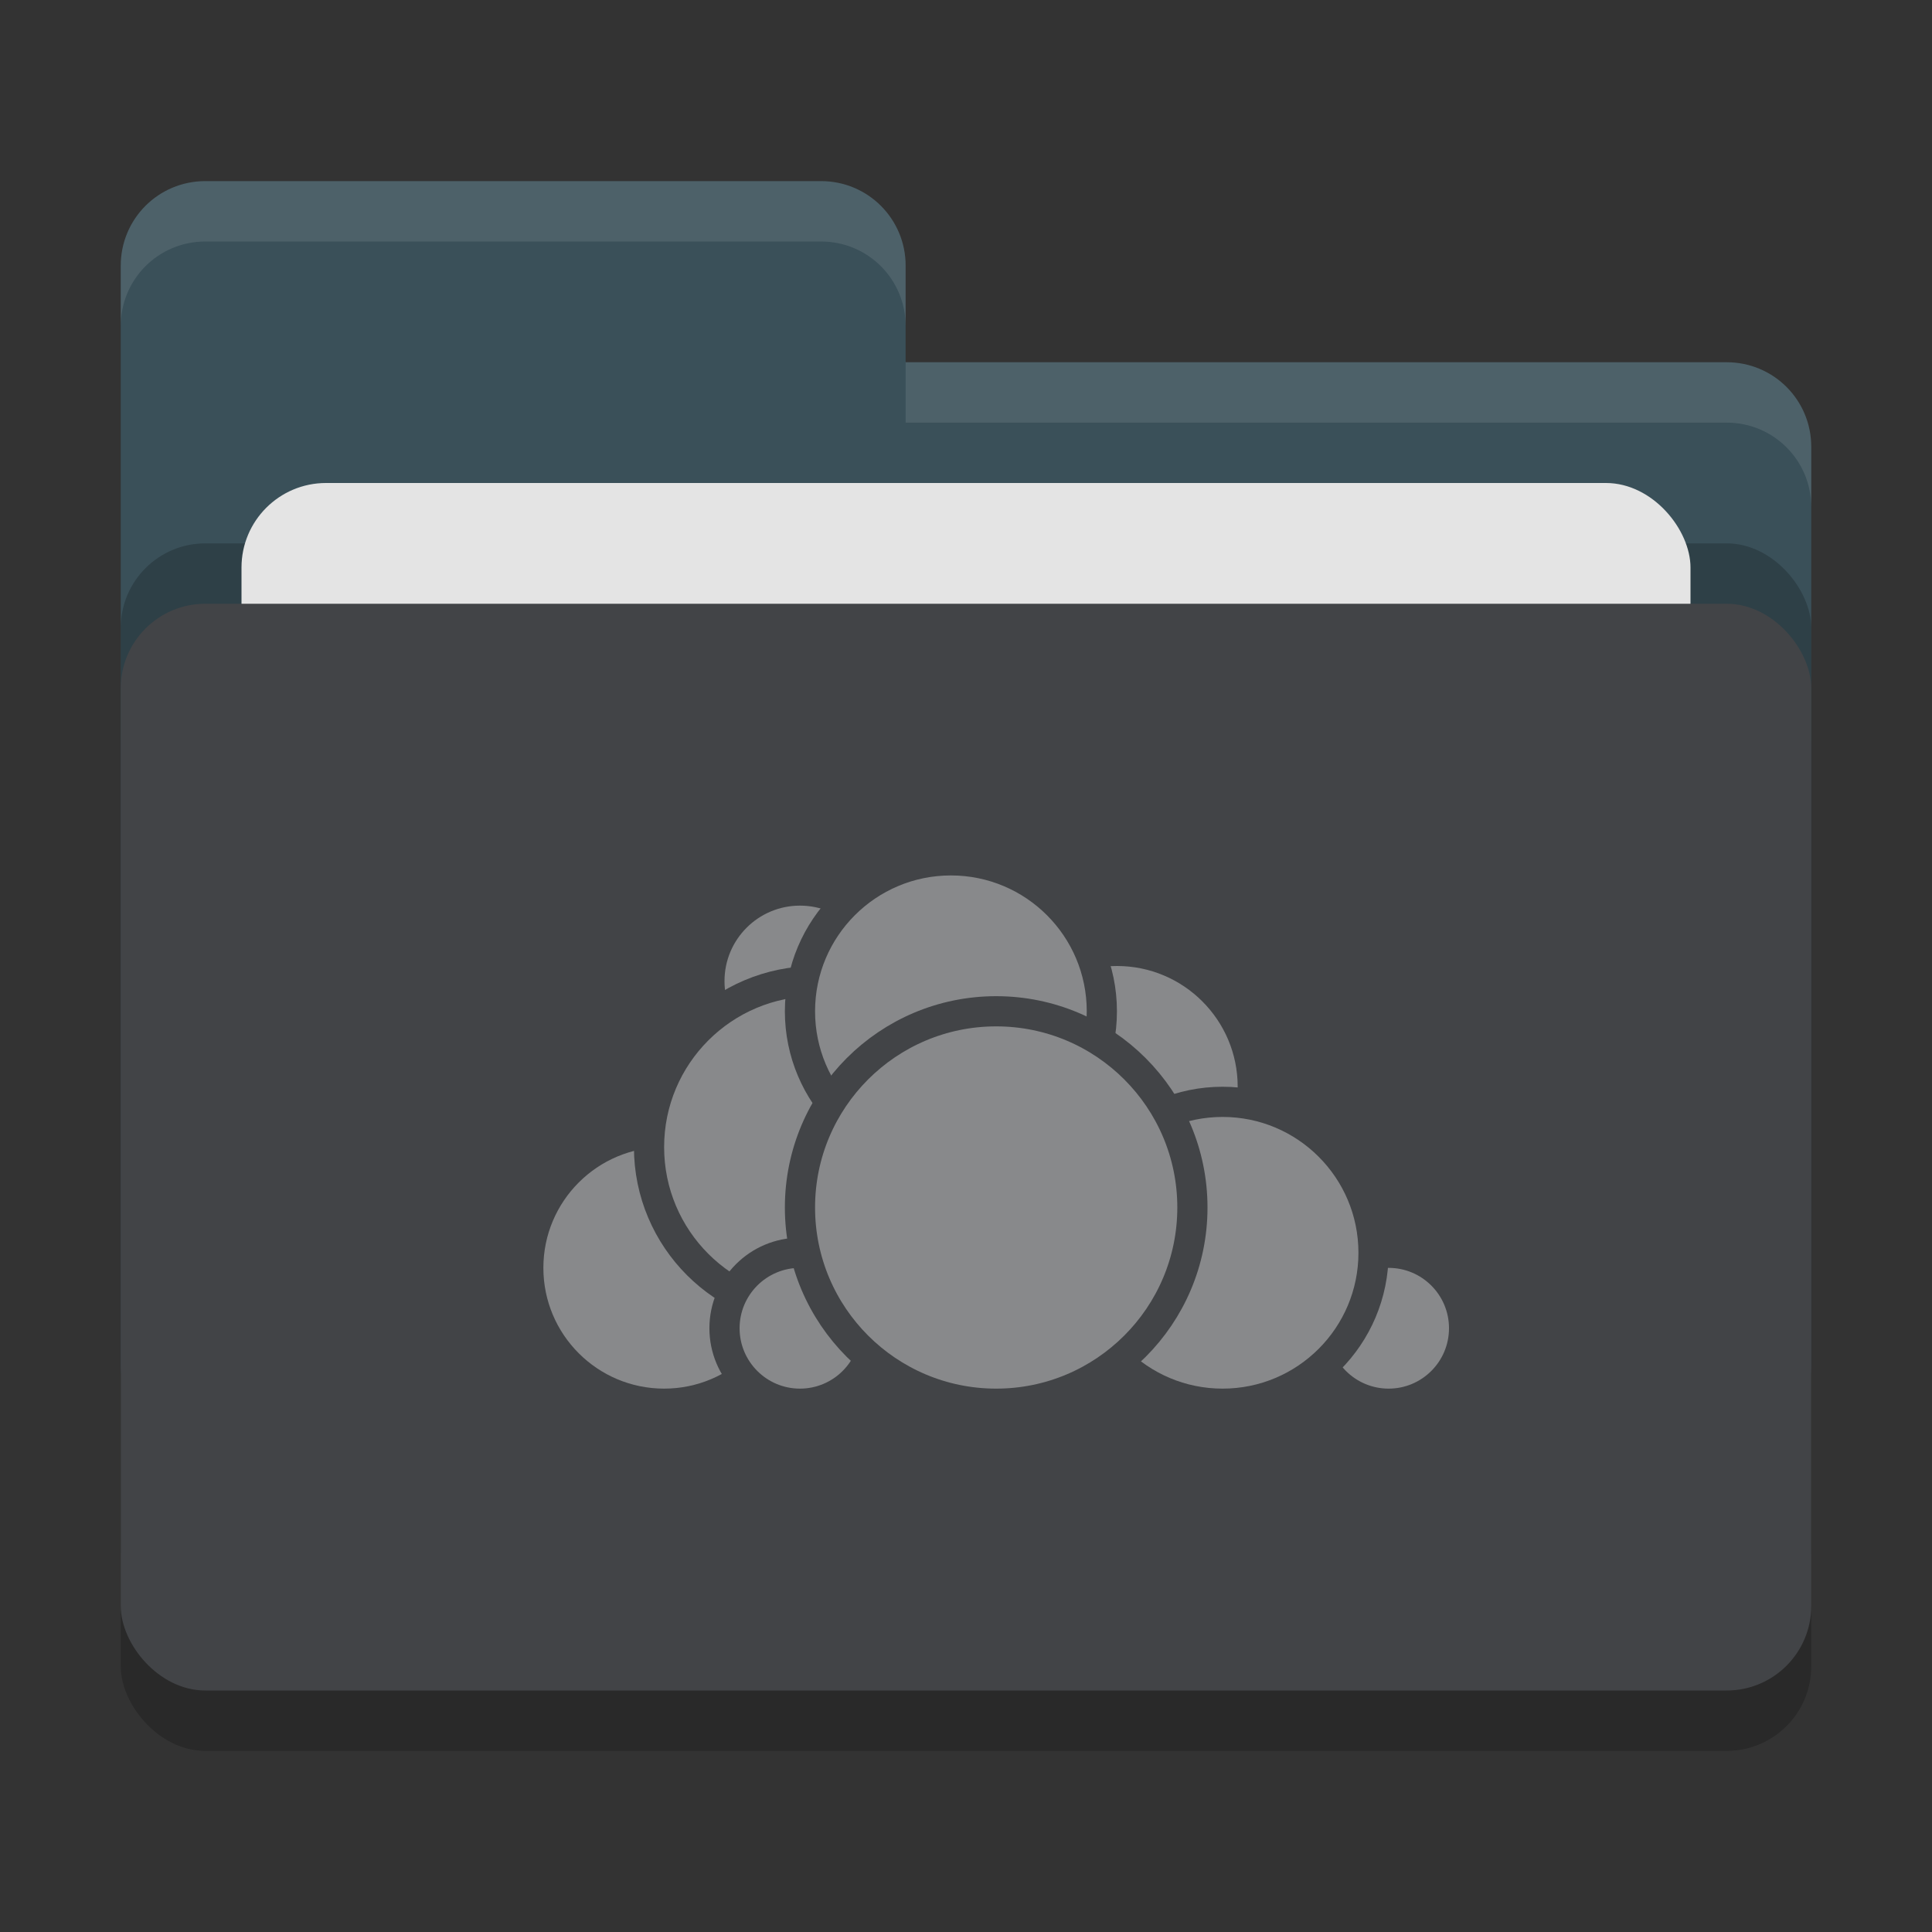<svg xmlns="http://www.w3.org/2000/svg" width="32" height="32" version="1">
 <rect width="100%" height="100%" fill="#333333" stroke="none"/>
 <rect style="opacity:0.2" width="28" height="18" x="2" y="11" rx="1.4" ry="1.4"/>
 <path style="fill:#3a5059" d="M 3.4,3 C 2.625,3 2,3.625 2,4.4 V 22.6 C 2,23.375 2.625,24 3.4,24 H 28.6 C 29.375,24 30,23.375 30,22.6 V 7.4 C 30,6.625 29.375,6 28.6,6 H 15 V 4.4 C 15,3.625 14.375,3 13.6,3 Z"/>
 <rect style="opacity:0.2" width="28" height="18" x="2" y="9" rx="1.4" ry="1.4"/>
 <rect style="fill:#e4e4e4" width="24" height="11" x="4" y="8" rx="1.4" ry="1.4"/>
 <rect style="fill:#424447" width="28" height="18" x="2" y="10" rx="1.4" ry="1.4"/>
 <path style="opacity:0.1;fill:#ffffff" d="M 3.4,3 C 2.625,3 2,3.625 2,4.4 V 5.4 C 2,4.625 2.625,4 3.4,4 H 13.6 C 14.375,4 15,4.625 15,5.4 V 4.4 C 15,3.625 14.375,3 13.6,3 Z M 15,6 V 7 H 28.6 C 29.375,7 30,7.625 30,8.4 V 7.4 C 30,6.625 29.375,6 28.6,6 Z"/>
 <circle style="fill:#88898b;stroke:#424447;stroke-width:0.5;stroke-linecap:round;stroke-linejoin:round" cx="18.5" cy="18" r="2.25"/>
 <circle style="fill:#88898b;stroke:#424447;stroke-width:0.5;stroke-linecap:round;stroke-linejoin:round" cx="23" cy="22" r="1.25"/>
 <circle style="fill:#88898b;stroke:#424447;stroke-width:0.5;stroke-linecap:round;stroke-linejoin:round" cx="20.25" cy="20.75" r="2.5"/>
 <circle style="fill:#88898b;stroke:#424447;stroke-width:0.5;stroke-linecap:round;stroke-linejoin:round" cx="11" cy="21" r="2.25"/>
 <circle style="fill:#88898b;stroke:#424447;stroke-width:0.5;stroke-linecap:round;stroke-linejoin:round" cx="13.25" cy="16.25" r="1.5"/>
 <circle style="fill:#88898b;stroke:#424447;stroke-width:0.5;stroke-linecap:round;stroke-linejoin:round" cx="13.5" cy="19" r="2.75"/>
 <circle style="fill:#88898b;stroke:#424447;stroke-width:0.5;stroke-linecap:round;stroke-linejoin:round" cx="13.25" cy="22" r="1.25"/>
 <circle style="fill:#88898b;stroke:#424447;stroke-width:0.5;stroke-linecap:round;stroke-linejoin:round" cx="15.75" cy="16.75" r="2.5"/>
 <circle style="fill:#88898b;stroke:#424447;stroke-width:0.5;stroke-linecap:round;stroke-linejoin:round" cx="16.5" cy="20" r="3.25"/>
</svg>
